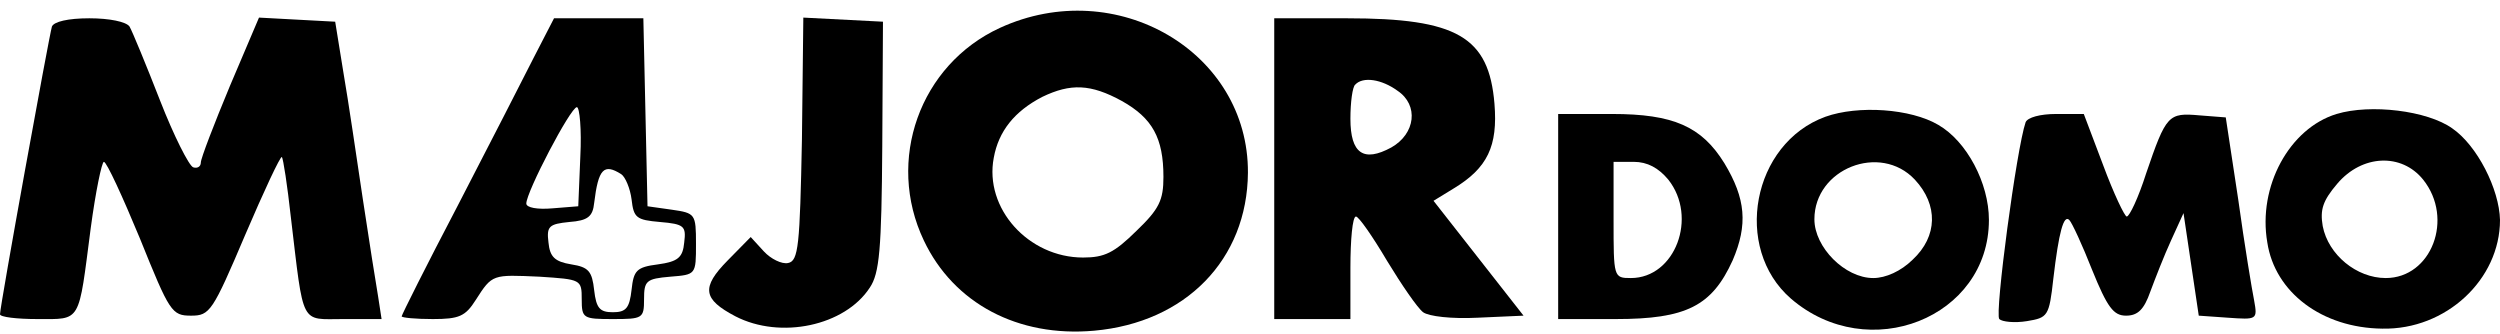 <svg
  width="187"
  height="25"
  viewBox="0 0 187 25"
  fill="none"
  xmlns="http://www.w3.org/2000/svg"
  class="logo"
>
  <path
    d="M74.8 2.083C68.791 4.845 66.253 12.003 69.102 17.986C71.329 22.69 76.147 25.247 81.845 24.736C88.683 24.122 93.293 19.418 93.345 12.924C93.396 3.873 83.502 -1.905 74.8 2.083ZM83.917 7.555C86.196 8.833 87.025 10.316 87.025 13.231C87.025 14.969 86.714 15.634 85.005 17.27C83.347 18.906 82.622 19.264 81.016 19.264C76.924 19.264 73.609 15.583 74.334 11.799C74.696 9.805 75.888 8.322 77.96 7.248C80.084 6.225 81.586 6.276 83.917 7.555Z"
    fill="black"
  />
  <path
    d="M3.885 1.981C3.678 2.646 0 22.895 0 23.508C0 23.713 1.243 23.866 2.797 23.866C6.112 23.866 5.853 24.224 6.786 17.066C7.148 14.355 7.615 12.106 7.77 12.106C7.977 12.106 9.169 14.713 10.464 17.833C12.691 23.355 12.847 23.611 14.297 23.611C15.696 23.611 15.903 23.304 18.337 17.577C19.736 14.304 20.979 11.645 21.083 11.748C21.186 11.85 21.497 13.895 21.756 16.247C22.74 24.48 22.43 23.866 25.693 23.866H28.542L28.283 22.179C28.128 21.31 27.61 17.986 27.143 14.918C26.677 11.799 26.056 7.555 25.693 5.458L25.072 1.623L19.373 1.316L17.198 6.43C16.006 9.293 15.022 11.85 15.022 12.157C15.022 12.463 14.763 12.617 14.452 12.515C14.142 12.412 13.002 10.162 11.966 7.504C10.93 4.845 9.894 2.339 9.687 1.981C9.428 1.623 8.184 1.368 6.682 1.368C5.076 1.368 4.04 1.623 3.885 1.981Z"
    fill="black"
  />
  <path
    d="M39.938 4.282C39.109 5.918 36.571 10.878 34.24 15.378C31.909 19.827 30.044 23.559 30.044 23.662C30.044 23.764 31.08 23.866 32.375 23.866C34.344 23.866 34.81 23.662 35.587 22.435C36.83 20.491 36.83 20.543 40.353 20.696C43.461 20.901 43.513 20.901 43.513 22.384C43.513 23.815 43.616 23.866 45.843 23.866C48.071 23.866 48.175 23.815 48.175 22.384C48.175 21.003 48.33 20.849 50.143 20.696C52.06 20.543 52.06 20.543 52.06 18.242C52.06 15.992 52.008 15.941 50.247 15.685L48.434 15.429L48.123 1.368H41.441L39.938 4.282ZM43.409 11.697L43.254 15.429L41.337 15.583C40.197 15.685 39.368 15.532 39.368 15.225C39.368 14.355 42.684 8.015 43.15 8.015C43.357 8.015 43.513 9.702 43.409 11.697ZM46.465 13.026C46.776 13.231 47.139 14.1 47.242 14.918C47.398 16.299 47.605 16.452 49.366 16.605C51.179 16.759 51.334 16.912 51.179 18.139C51.075 19.264 50.713 19.571 49.211 19.776C47.605 19.98 47.398 20.236 47.242 21.668C47.087 23.048 46.828 23.355 45.843 23.355C44.859 23.355 44.6 23.048 44.445 21.719C44.289 20.287 44.031 19.98 42.736 19.776C41.492 19.571 41.13 19.213 41.026 18.139C40.871 16.912 41.078 16.759 42.58 16.605C43.979 16.503 44.341 16.196 44.445 15.174C44.756 12.617 45.17 12.208 46.465 13.026Z"
    fill="black"
  />
  <path
    d="M59.985 10.418C59.83 18.395 59.726 19.52 58.949 19.673C58.483 19.776 57.654 19.367 57.136 18.804L56.152 17.73L54.442 19.469C52.422 21.514 52.578 22.384 55.012 23.662C58.379 25.4 63.197 24.378 65.061 21.514C65.787 20.44 65.942 18.651 65.994 10.93L66.046 1.623L60.089 1.316L59.985 10.418Z"
    fill="black"
  />
  <path
    d="M95.313 23.866H101.011V20.031C101.011 17.935 101.166 16.196 101.425 16.196C101.633 16.196 102.669 17.679 103.757 19.52C104.844 21.31 106.036 23.048 106.45 23.355C106.865 23.662 108.574 23.866 110.542 23.764L113.961 23.611L107.227 15.02L108.729 14.1C111.268 12.566 112.045 10.93 111.786 7.759C111.371 2.748 108.988 1.368 100.752 1.368H95.313V23.866ZM104.534 6.788C106.139 7.862 105.88 10.009 104.067 11.032C101.995 12.157 101.011 11.492 101.011 8.884C101.011 7.657 101.166 6.481 101.374 6.328C101.944 5.714 103.342 5.918 104.534 6.788Z"
    fill="black"
  />
  <path
    d="M136.546 8.731C131.055 10.725 129.605 18.548 133.956 22.332C139.758 27.343 148.771 23.764 148.771 16.452C148.771 13.691 147.114 10.572 144.99 9.344C142.918 8.117 138.981 7.862 136.546 8.731ZM143.229 13.435C144.99 15.327 144.938 17.679 143.073 19.418C142.193 20.287 141.053 20.798 140.12 20.798C137.997 20.798 135.717 18.497 135.717 16.401C135.717 12.617 140.639 10.674 143.229 13.435Z"
    fill="black"
  />
  <path
    d="M174.775 8.526C171.253 9.6 168.87 13.946 169.595 18.139C170.165 21.872 173.687 24.531 178.194 24.582C182.96 24.684 187 20.901 187 16.452C186.948 14.151 185.291 10.878 183.426 9.6C181.561 8.271 177.313 7.759 174.775 8.526ZM181.25 13.435C183.581 16.35 181.872 20.798 178.453 20.798C176.277 20.798 174.153 19.06 173.739 16.912C173.532 15.685 173.739 15.02 174.827 13.742C176.692 11.543 179.644 11.441 181.25 13.435Z"
    fill="black"
  />
  <path
    d="M116.551 23.866H120.851C126.134 23.866 128.051 22.895 129.605 19.469C130.745 16.81 130.589 14.867 128.983 12.208C127.274 9.447 125.15 8.526 120.592 8.526H116.551V23.866ZM124.788 13.435C127.015 16.247 125.306 20.798 121.99 20.798C120.695 20.798 120.695 20.747 120.695 16.452V12.106H122.198C123.234 12.106 124.062 12.566 124.788 13.435Z"
    fill="black"
  />
  <path
    d="M151.517 9.14C150.843 11.083 149.186 23.508 149.548 23.866C149.755 24.071 150.688 24.173 151.62 24.02C153.174 23.764 153.278 23.662 153.589 20.849C154.003 17.321 154.366 16.043 154.78 16.452C154.987 16.657 155.764 18.344 156.489 20.185C157.629 22.997 158.095 23.611 159.028 23.611C159.908 23.611 160.375 23.15 160.841 21.821C161.203 20.849 161.877 19.111 162.395 17.986L163.327 15.941L164.467 23.611L166.642 23.764C168.818 23.918 168.87 23.918 168.611 22.486C168.455 21.719 167.886 18.293 167.419 14.918L166.487 8.782L164.519 8.629C162.188 8.424 162.032 8.577 160.53 12.975C159.96 14.765 159.287 16.196 159.08 16.196C158.924 16.196 158.095 14.458 157.318 12.361L155.868 8.526H153.796C152.604 8.526 151.672 8.782 151.517 9.14Z"
    fill="black"
  />
</svg>